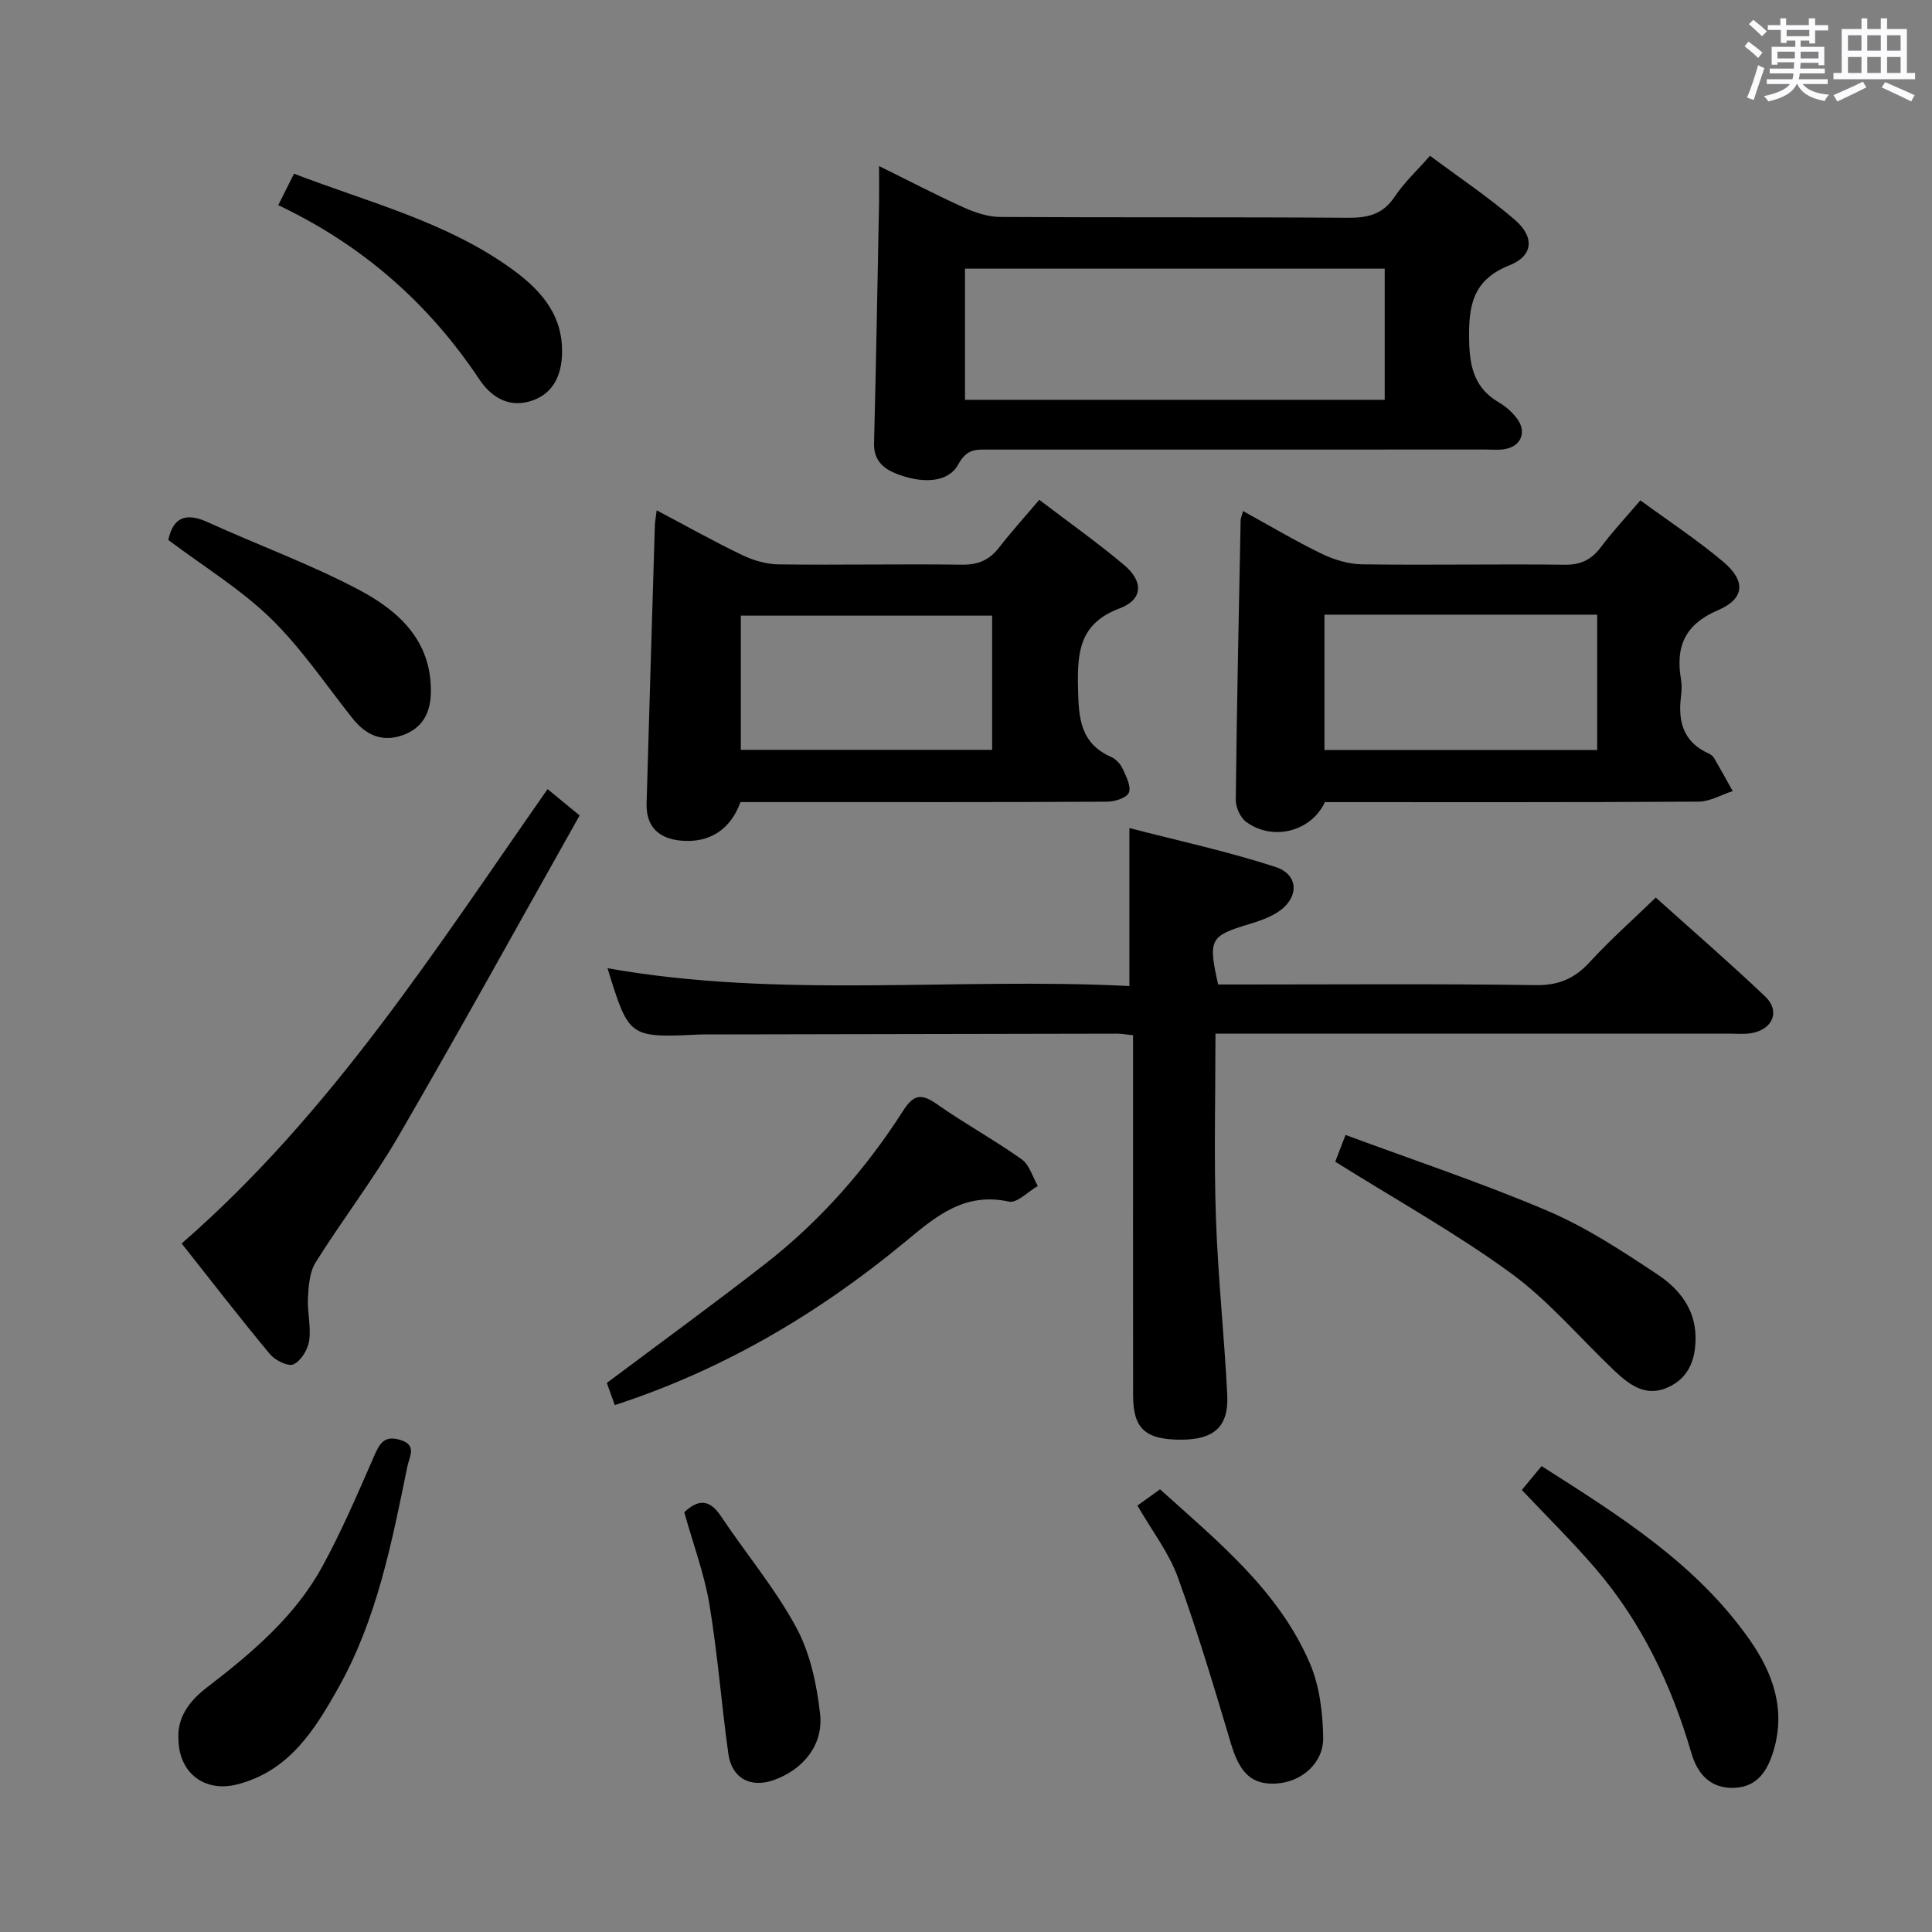 <svg enable-background="new 0 0 400 400" viewBox="0 0 400 400" xmlns="http://www.w3.org/2000/svg"><rect x="0" y="0" width="400" height="400" fill="#808080" stroke="none"/><path d="m361.2 9.6.8-1c.9.7 1.9 1.4 2.9 2.3l-.9 1.1c-1-1-2-1.8-2.8-2.4zm.5 10.6c.9-2.1 1.6-4.3 2.3-6.7.4.2.8.4 1.3.6-.7 2.1-1.5 4.3-2.2 6.6zm.4-15.2.9-.9c1 .8 2 1.6 2.8 2.4l-1 1c-.9-.9-1.8-1.7-2.7-2.5zm12.5-1.2h1.2v1.4h2.7v1.1h-2.7v2.7h-1.2v-.6h-1.8v1.3h4.9v3.8h-1.2v-.5h-3.7c0 .4-.1.9-.1 1.2h5.1v1h-5.2c0 .5-.1.9-.2 1.2h6v1h-5.2c1.1 1.3 2.9 2 5.5 2.2-.4.4-.7.8-.9 1.3-2.9-.5-4.8-1.6-5.7-3.5h-.1c-.8 1.7-2.7 2.9-5.9 3.6-.2-.4-.6-.8-.9-1.1 2.8-.6 4.6-1.4 5.4-2.5h-4.8v-1h5.3c.1-.3.2-.7.2-1.2h-4.9v-1h5c0-.4 0-.8.1-1.3h-3.5v.5h-1.2v-3.7h4.9v-1.3h-1.8v.5h-1.2v-2.7h-2.7v-1h2.6v-1.4h1.2v1.4h4.7v-1.4zm-6.6 8.3h3.6c0-.4 0-.9 0-1.4h-3.6zm1.9-4.6h4.7v-1.3h-4.7zm6.6 3.2h-3.7v1.4h3.7z" fill="#fbfafc"/><path d="m385.3 3.8h1.3v2.2h2.8v-2.2h1.3v2.2h4.1v9.1h1.7v1.3h-16.9v-1.3h1.7v-9.1h4.1v-2.2zm.4 13.1.7 1.2c-1.8.9-3.8 1.9-6 2.9-.2-.4-.5-.8-.8-1.3 2.3-1 4.3-1.9 6.1-2.8zm-3.1-6.4h2.8v-3.2h-2.8zm0 4.6h2.8v-3.3h-2.8zm4-4.6h2.8v-3.2h-2.8zm0 4.6h2.8v-3.3h-2.8zm3.7 1.9c2.1.9 4.1 1.8 6.1 2.7l-.7 1.3c-2.2-1.1-4.2-2-6.1-2.9zm3.2-9.7h-2.8v3.2h2.8v-3.1zm-2.8 7.8h2.8v-3.3h-2.8z" fill="#fbfafc"/><g fill="#010000"><path d="m251.65 214c0 13.07-.33 25.55.09 38 .41 12.29 1.74 24.54 2.35 36.82.33 6.53-2.73 9.23-9.47 9.25-7.45.03-10.01-2.24-10.02-9.12-.03-22.83-.01-45.67-.01-68.5 0-1.97 0-3.93 0-6.12-1.44-.14-2.39-.32-3.34-.32-28.17.04-56.33.1-84.5.16-.67 0-1.33-.01-2 .02-14.53.67-14.53.67-18.97-13.73 35.87 6.37 72 1.85 108.05 3.69 0-11.01 0-21.36 0-32.71 9.93 2.58 20.24 4.8 30.21 8.04 5 1.62 4.96 6.52.42 9.42-1.78 1.14-3.89 1.84-5.94 2.46-8.01 2.42-8.42 3.11-6.32 12.47h5.25c20.17 0 40.34-.17 60.5.13 4.81.07 8.09-1.39 11.24-4.82 4.15-4.53 8.78-8.62 13.62-13.31 7.44 6.69 15.2 13.4 22.64 20.47 3.17 3.01 1.63 6.79-2.77 7.59-1.46.27-2.99.12-4.49.12-33.5 0-67 0-100.5 0-1.83-.01-3.65-.01-6.04-.01z"/><path d="m182 34.38c6.35 3.13 11.88 6.03 17.57 8.59 2.33 1.05 4.98 1.93 7.48 1.95 23.99.14 47.99 0 71.98.17 4.15.03 7.28-.68 9.72-4.36 1.9-2.87 4.51-5.28 7.32-8.48 5.94 4.43 12.01 8.5 17.52 13.22 4.16 3.57 3.89 7.48-1.04 9.44-7.72 3.08-8.52 8.4-8.38 15.63.11 5.71 1.23 9.92 6.26 12.84 1.4.82 2.71 2.01 3.68 3.32 2.05 2.76.8 5.72-2.57 6.29-1.3.22-2.66.08-3.99.08-34.33 0-68.65 0-102.98.01-2.52 0-4.38-.2-6.17 3.07-2.1 3.85-7.24 3.75-11.32 2.45-3.07-.98-6.23-2.42-6.12-6.81.43-16.6.71-33.2 1.04-49.8.04-2.28 0-4.55 0-7.61zm104.69 48.4c0-9.2 0-17.96 0-27.16-29.06 0-57.92 0-86.9 0v27.16z"/><path d="m257.36 105.81c5.54 3.04 10.77 6.17 16.24 8.82 2.58 1.25 5.59 2.17 8.42 2.21 13.99.19 27.98-.09 41.97.08 3.4.04 5.56-1.1 7.51-3.71 2.38-3.18 5.12-6.1 8.12-9.62 5.82 4.27 11.77 8.18 17.18 12.74 4.67 3.94 4.45 7.62-1.08 9.99-6.9 2.96-8.84 7.53-7.69 14.33.19 1.13.15 2.34.01 3.49-.68 5.22.46 9.51 5.72 11.86.44.2.9.55 1.13.96 1.32 2.25 2.58 4.55 3.85 6.83-2.36.76-4.71 2.17-7.07 2.18-25.81.16-51.63.1-77.37.1-2.8 6.08-10.77 8.16-16.3 4.09-1.21-.89-2.16-3.01-2.15-4.55.22-19.3.63-38.59 1.01-57.88.02-.45.23-.89.5-1.92zm16.85 21.45v28.02h56.47c0-9.44 0-18.63 0-28.02-18.87 0-37.42 0-56.47 0z"/><path d="m135.96 105.66c6.29 3.32 11.91 6.48 17.72 9.27 2.3 1.1 5 1.89 7.52 1.92 12.66.16 25.33-.11 37.99.06 3.35.04 5.65-.96 7.65-3.54 2.53-3.26 5.31-6.32 8.33-9.89 6.07 4.63 12.03 8.84 17.59 13.52 4.01 3.38 3.89 7.13-.92 8.94-8.35 3.14-8.81 9-8.65 16.48.13 6.2.42 11.46 6.88 14.31.98.43 1.93 1.47 2.38 2.46.72 1.58 1.8 3.69 1.26 4.94-.48 1.1-2.96 1.85-4.57 1.85-21.67.12-43.33.08-65 .08-3.65 0-7.29 0-10.83 0-2.07 5.73-6.45 8.5-12.26 7.99-4.83-.43-7.31-3.05-7.18-7.69.56-19.29 1.13-38.58 1.72-57.86.05-.66.18-1.31.37-2.84zm69.45 49.59c0-9.54 0-18.73 0-27.79-17.63 0-34.85 0-52.03 0v27.79z"/><path d="m37.61 257.45c30.99-26.97 52.53-60.86 75.76-94.07 1.94 1.59 3.79 3.11 6.63 5.45-12.48 22.18-24.72 44.38-37.44 66.3-5.24 9.03-11.66 17.38-17.21 26.23-1.25 1.99-1.45 4.81-1.59 7.28-.17 2.96.67 6.02.25 8.92-.26 1.83-1.68 4.17-3.23 4.91-1.09.52-3.82-.82-4.89-2.11-6.17-7.41-12.06-15.05-18.28-22.91z"/><path d="m127.28 290.91c-.64-1.78-1.25-3.47-1.64-4.59 11.1-8.32 22.09-16.31 32.79-24.65 11.38-8.87 20.82-19.61 28.58-31.74 2.17-3.4 3.81-3.55 6.98-1.32 5.7 4.01 11.86 7.38 17.54 11.41 1.61 1.14 2.25 3.64 3.34 5.52-2.01 1.15-4.3 3.6-5.98 3.24-9.22-2.01-15.09 3.02-21.49 8.33-17.89 14.8-37.65 26.49-60.12 33.8z"/><path d="m276.45 240.52c.34-.87 1.03-2.68 2.13-5.54 14.16 5.25 28.29 9.94 41.93 15.76 8.01 3.42 15.46 8.34 22.77 13.2 4.29 2.85 7.66 7.01 7.76 12.72.08 4.61-1.27 8.64-5.83 10.63-4.6 2.01-7.97-.66-11.06-3.59-7.1-6.74-13.52-14.41-21.36-20.12-11.34-8.27-23.7-15.14-36.34-23.06z"/><path d="m36.94 359.91c-.22-4.33 2.22-7.71 5.81-10.47 9.26-7.12 18.23-14.63 23.93-25.02 4.05-7.37 7.36-15.16 10.74-22.87 1.12-2.57 2.03-4.4 5.31-3.47 3.7 1.05 2.06 3.4 1.61 5.55-3.23 15.75-6.28 31.56-14.29 45.82-4.94 8.8-10.2 17.23-20.93 19.99-6.68 1.73-12.16-2.31-12.18-9.53z"/><path d="m315.08 308.48c1.01-1.22 2.45-2.96 4.09-4.94 16.13 10.28 32.05 20.2 43.11 36.01 4.87 6.96 7.46 14.47 4.9 22.96-1.19 3.93-3.21 7.42-8.04 7.64-5.03.23-7.71-2.91-8.95-7.18-4.11-14.05-10.26-27.04-19.83-38.19-4.74-5.53-9.95-10.65-15.28-16.3z"/><path d="m57.61 42.48c1.3-2.6 2.17-4.33 3.26-6.52 15.33 5.9 31.22 9.86 44.68 19.43 5.79 4.12 10.7 9.12 10.82 16.97.07 4.65-1.38 8.82-6 10.51-4.63 1.69-8.46-.32-11.13-4.33-10.46-15.69-24.12-27.76-41.63-36.06z"/><path d="m235.49 311.71c1.54-1.1 2.99-2.15 4.68-3.36 11.98 10.8 24.52 20.91 31.02 36.01 2.01 4.68 2.68 10.22 2.76 15.39.08 5.35-4.55 9.2-9.68 9.51s-7.59-2.17-9.41-8.25c-3.46-11.57-6.9-23.16-11.02-34.5-1.84-5.05-5.3-9.52-8.35-14.8z"/><path d="m34.85 111.8c.95-4.53 3.47-5.82 8.11-3.71 10.4 4.74 21.21 8.67 31.29 13.99 8.19 4.33 15.1 10.48 14.96 21.2-.05 4.3-1.72 7.43-5.77 8.91-4.3 1.56-7.7.01-10.47-3.48-5.56-7-10.6-14.54-16.96-20.72-6.24-6.05-13.84-10.69-21.16-16.19z"/><path d="m141.67 313.1c2.82-2.67 5.18-2.8 7.58.79 5.15 7.72 11.2 14.92 15.59 23.03 2.89 5.33 4.27 11.8 4.95 17.92.72 6.45-3.49 11.47-9.46 13.66-4.83 1.77-8.8-.24-9.52-5.33-1.45-10.32-2.22-20.75-3.94-31.03-1.06-6.32-3.35-12.43-5.2-19.04z"/></g></svg>